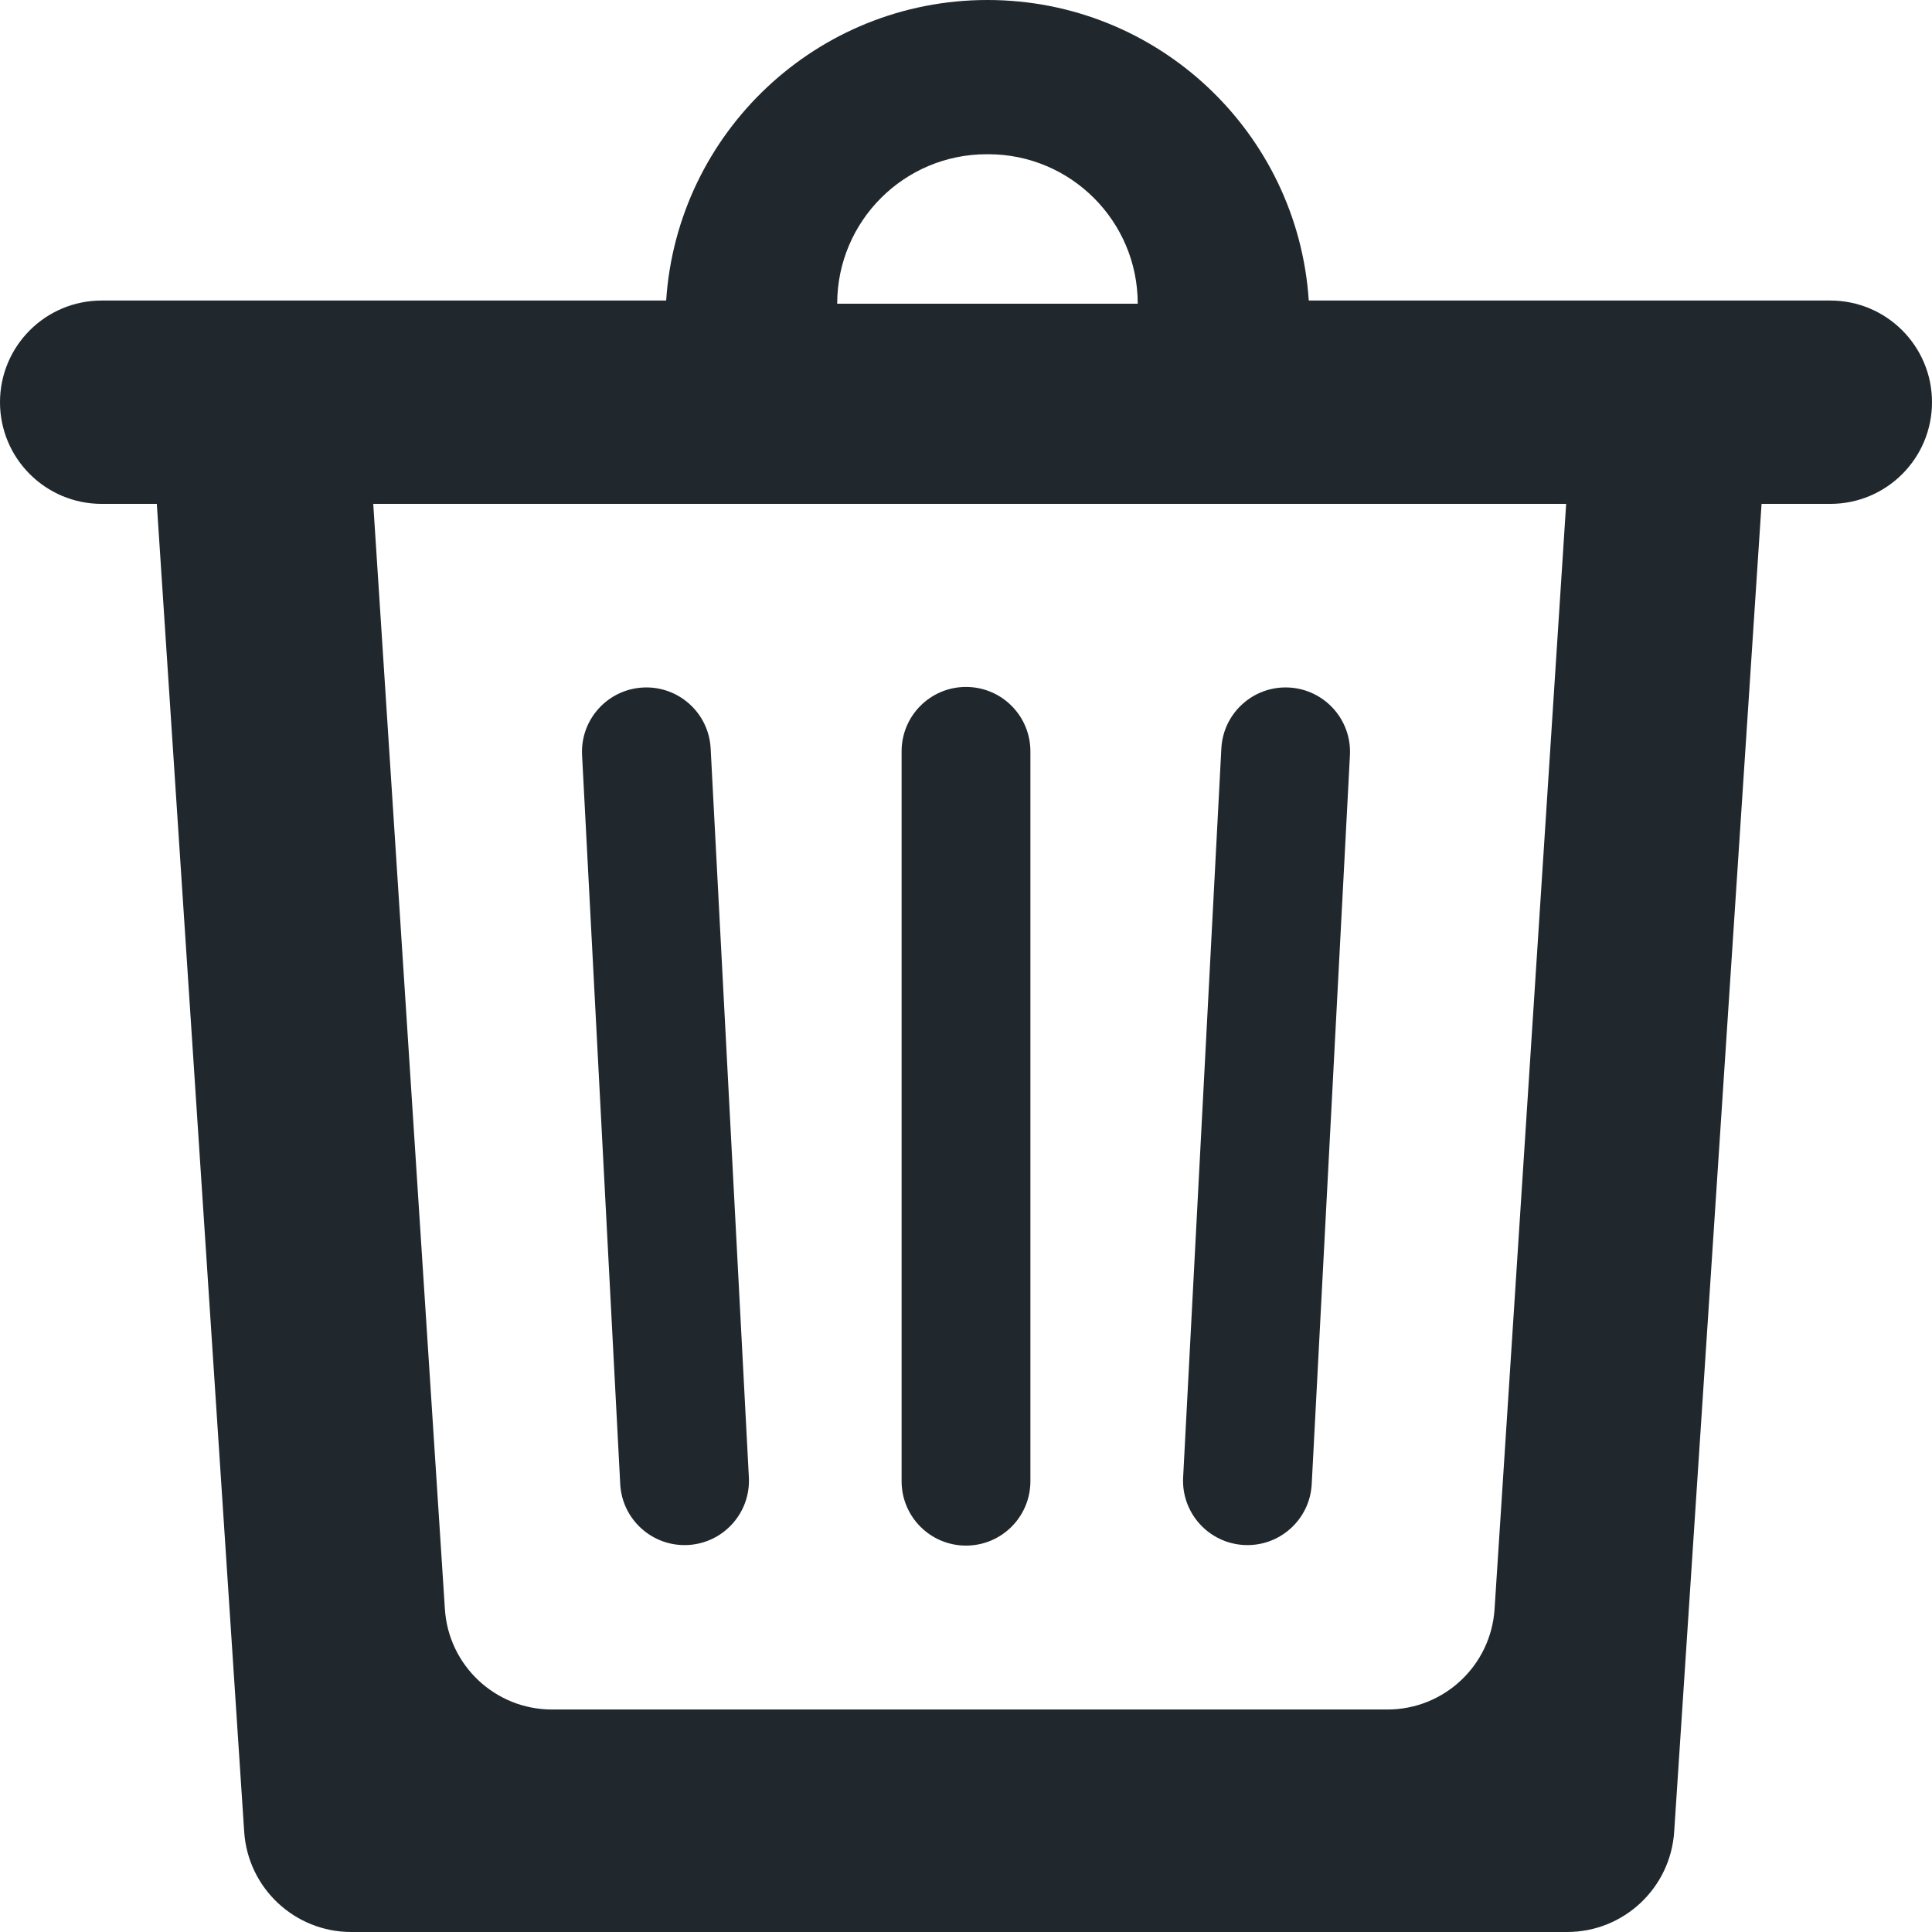<svg width="36" height="36" viewBox="0 0 36 36" version="1.1" xmlns="http://www.w3.org/2000/svg" xmlns:xlink="http://www.w3.org/1999/xlink" xmlns:figma="http://www.figma.com/figma/ns">
<title>trash</title>
<desc>Created using Figma</desc>
<g id="Canvas" transform="translate(103 -369)" figma:type="canvas">
<g id="trash" figma:type="vector-operation">
<use xlink:href="#path0_fill" transform="translate(-103 369)" fill="#20282D"/>
</g>
</g>
<defs>
<path id="path0_fill" fill-rule="evenodd" d="M 24.387 5.6L 33.073 5.6L 34.105 5.6C 35.152 5.6 36 6.448 36 7.495C 36 8.541 35.152 9.389 34.105 9.389L 32.824 9.389L 31.196 34.131C 31.127 35.183 30.254 36 29.2 36L 6.546 36C 5.492 36 4.619 35.183 4.55 34.131L 2.922 9.389L 1.895 9.389C 0.848 9.389 0 8.541 0 7.495C 0 6.448 0.848 5.6 1.895 5.6L 2.673 5.6L 12.413 5.6C 12.619 2.473 15.221 0 18.4 0C 21.579 0 24.181 2.473 24.387 5.6ZM 29.183 9.389L 6.955 9.389L 8.29 29.984C 8.358 31.036 9.231 31.854 10.285 31.854L 25.853 31.854C 26.907 31.854 27.78 31.036 27.849 29.984L 29.183 9.389ZM 15.6 5.659C 15.6 4.121 16.847 2.874 18.385 2.874L 18.415 2.874C 19.953 2.874 21.2 4.121 21.2 5.659L 15.6 5.659ZM 19.2 14C 19.2 13.337 18.663 12.8 18 12.8C 17.337 12.8 16.8 13.337 16.8 14L 16.8 27.6C 16.8 28.263 17.337 28.8 18 28.8C 18.663 28.8 19.2 28.263 19.2 27.6L 19.2 14ZM 24.019 12.811C 24.68 12.846 25.189 13.41 25.154 14.072L 24.442 27.654C 24.408 28.315 23.843 28.824 23.181 28.789C 22.52 28.754 22.011 28.19 22.046 27.528L 22.758 13.947C 22.792 13.285 23.357 12.776 24.019 12.811ZM 13.242 13.947C 13.208 13.285 12.643 12.776 11.981 12.811C 11.319 12.846 10.811 13.41 10.846 14.072L 11.557 27.654C 11.592 28.315 12.157 28.824 12.819 28.789C 13.48 28.754 13.989 28.19 13.954 27.528L 13.242 13.947Z"/>
</defs>
</svg>

